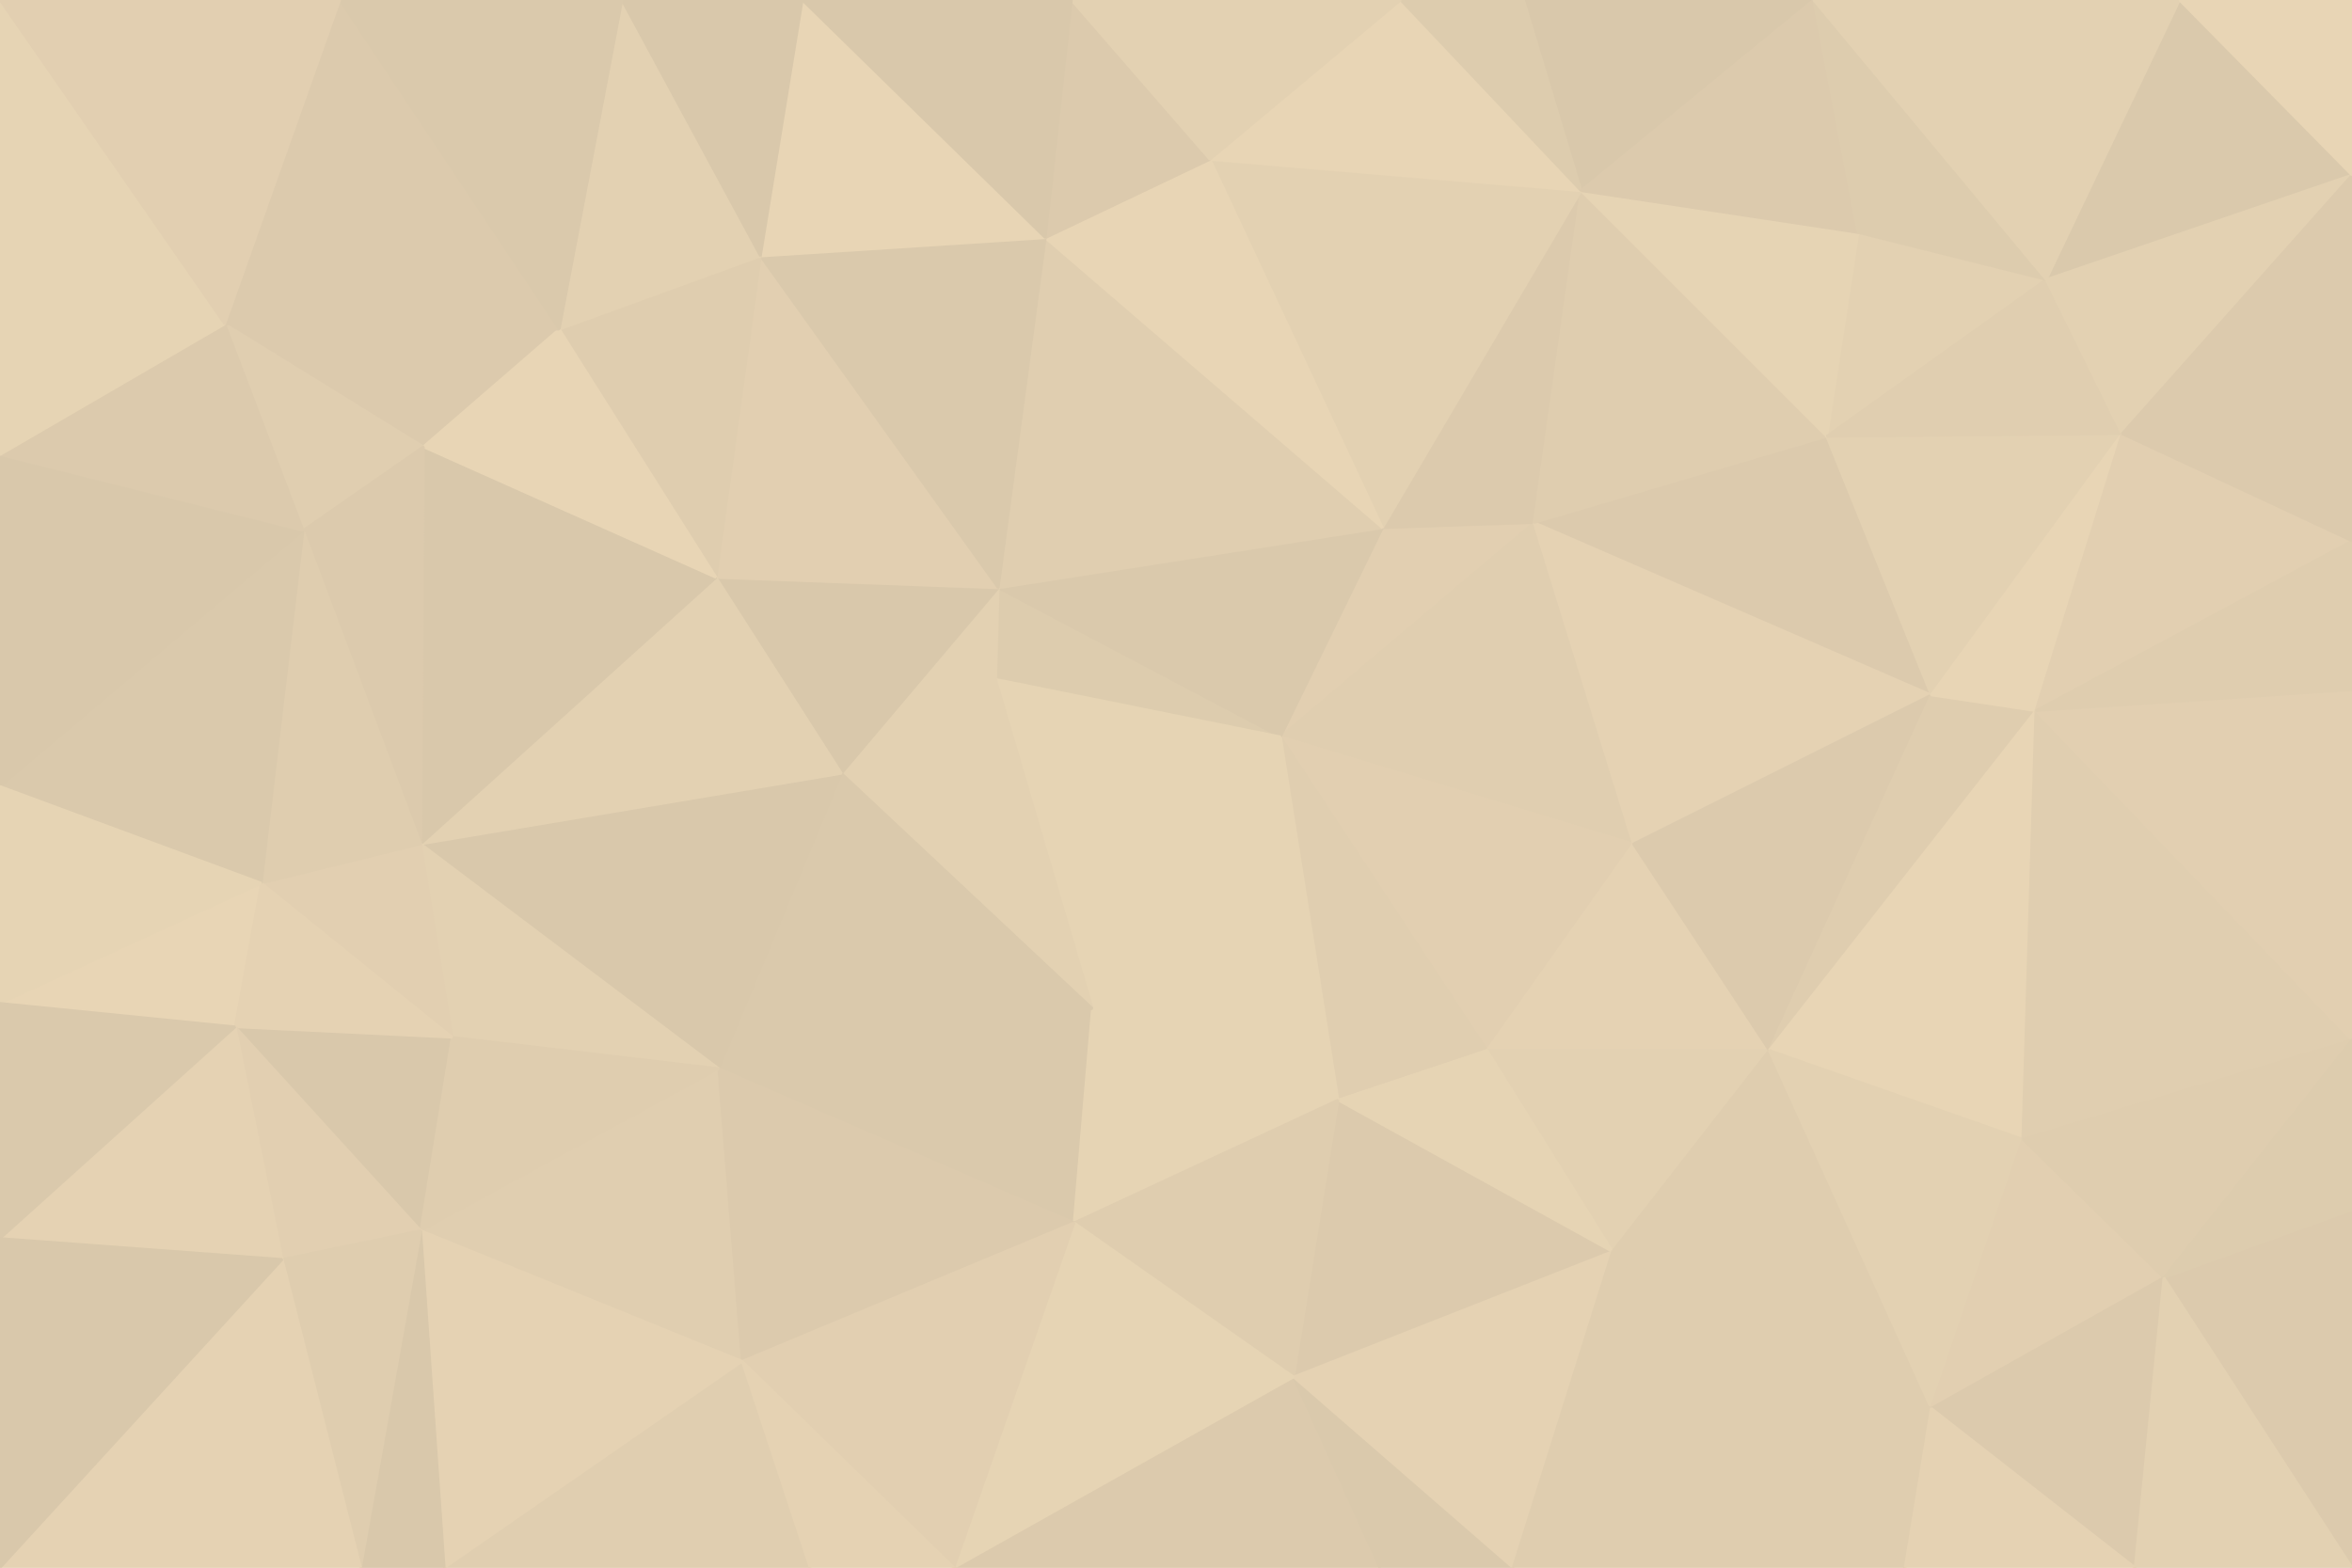<svg id="visual" viewBox="0 0 900 600" width="900" height="600" xmlns="http://www.w3.org/2000/svg" xmlns:xlink="http://www.w3.org/1999/xlink" version="1.1"><g stroke-width="1" stroke-linejoin="bevel"><path d="M490 282L587 200L529 202Z" fill="#e2cfb1" stroke="#e2cfb1"></path><path d="M490 282L625 323L587 200Z" fill="#e0ceb0" stroke="#e0ceb0"></path><path d="M490 282L569 402L625 323Z" fill="#e2cfb1" stroke="#e2cfb1"></path><path d="M490 282L512 421L569 402Z" fill="#e0ceb0" stroke="#e0ceb0"></path><path d="M739 266L699 167L587 200Z" fill="#dccaad" stroke="#dccaad"></path><path d="M587 200L605 73L529 202Z" fill="#dccaad" stroke="#dccaad"></path><path d="M569 402L677 402L625 323Z" fill="#e5d2b3" stroke="#e5d2b3"></path><path d="M625 323L739 266L587 200Z" fill="#e5d2b3" stroke="#e5d2b3"></path><path d="M617 479L677 402L569 402Z" fill="#e3d1b2" stroke="#e3d1b2"></path><path d="M677 402L739 266L625 323Z" fill="#dccaad" stroke="#dccaad"></path><path d="M382 225L381 260L490 282Z" fill="#ddccae" stroke="#ddccae"></path><path d="M490 282L418 386L512 421Z" fill="#e6d4b4" stroke="#e6d4b4"></path><path d="M529 202L382 225L490 282Z" fill="#dac9ac" stroke="#dac9ac"></path><path d="M400 91L382 225L529 202Z" fill="#e0ceb0" stroke="#e0ceb0"></path><path d="M381 260L418 386L490 282Z" fill="#e6d4b4" stroke="#e6d4b4"></path><path d="M699 167L605 73L587 200Z" fill="#dfcdaf" stroke="#dfcdaf"></path><path d="M677 402L779 272L739 266Z" fill="#dfcdaf" stroke="#dfcdaf"></path><path d="M739 266L812 166L699 167Z" fill="#e3d1b2" stroke="#e3d1b2"></path><path d="M495 527L617 479L512 421Z" fill="#dccaad" stroke="#dccaad"></path><path d="M512 421L617 479L569 402Z" fill="#e6d4b4" stroke="#e6d4b4"></path><path d="M677 402L774 436L779 272Z" fill="#e8d5b5" stroke="#e8d5b5"></path><path d="M605 73L463 61L529 202Z" fill="#e3d1b2" stroke="#e3d1b2"></path><path d="M783 107L711 89L699 167Z" fill="#e3d1b2" stroke="#e3d1b2"></path><path d="M699 167L711 89L605 73Z" fill="#e6d4b4" stroke="#e6d4b4"></path><path d="M463 61L400 91L529 202Z" fill="#e8d5b5" stroke="#e8d5b5"></path><path d="M382 225L322 296L381 260Z" fill="#e3d1b2" stroke="#e3d1b2"></path><path d="M381 260L322 296L418 386Z" fill="#e3d1b2" stroke="#e3d1b2"></path><path d="M274 221L322 296L382 225Z" fill="#d9c8ab" stroke="#d9c8ab"></path><path d="M275 409L411 468L418 386Z" fill="#dac9ac" stroke="#dac9ac"></path><path d="M418 386L411 468L512 421Z" fill="#e6d4b4" stroke="#e6d4b4"></path><path d="M694 0L583 0L605 73Z" fill="#d9c8ab" stroke="#d9c8ab"></path><path d="M605 73L536 0L463 61Z" fill="#e8d5b5" stroke="#e8d5b5"></path><path d="M463 61L410 0L400 91Z" fill="#dccaad" stroke="#dccaad"></path><path d="M583 0L536 0L605 73Z" fill="#ddccae" stroke="#ddccae"></path><path d="M411 468L495 527L512 421Z" fill="#dfcdaf" stroke="#dfcdaf"></path><path d="M779 272L812 166L739 266Z" fill="#e8d5b5" stroke="#e8d5b5"></path><path d="M739 539L677 402L617 479Z" fill="#dfcdaf" stroke="#dfcdaf"></path><path d="M739 539L774 436L677 402Z" fill="#e3d1b2" stroke="#e3d1b2"></path><path d="M779 272L900 207L812 166Z" fill="#e2cfb1" stroke="#e2cfb1"></path><path d="M812 166L783 107L699 167Z" fill="#e0ceb0" stroke="#e0ceb0"></path><path d="M711 89L694 0L605 73Z" fill="#dccaad" stroke="#dccaad"></path><path d="M291 98L274 221L382 225Z" fill="#e2cfb1" stroke="#e2cfb1"></path><path d="M322 296L275 409L418 386Z" fill="#dac9ac" stroke="#dac9ac"></path><path d="M783 107L694 0L711 89Z" fill="#ddccae" stroke="#ddccae"></path><path d="M536 0L410 0L463 61Z" fill="#e3d1b2" stroke="#e3d1b2"></path><path d="M400 91L291 98L382 225Z" fill="#dac9ac" stroke="#dac9ac"></path><path d="M307 0L291 98L400 91Z" fill="#e8d5b5" stroke="#e8d5b5"></path><path d="M161 323L275 409L322 296Z" fill="#d9c8ab" stroke="#d9c8ab"></path><path d="M365 600L528 600L495 527Z" fill="#dccaad" stroke="#dccaad"></path><path d="M729 600L739 539L617 479Z" fill="#dfcdaf" stroke="#dfcdaf"></path><path d="M528 600L579 600L495 527Z" fill="#dac9ac" stroke="#dac9ac"></path><path d="M495 527L579 600L617 479Z" fill="#e5d2b3" stroke="#e5d2b3"></path><path d="M365 600L495 527L411 468Z" fill="#e6d4b4" stroke="#e6d4b4"></path><path d="M900 398L779 272L774 436Z" fill="#e0ceb0" stroke="#e0ceb0"></path><path d="M900 398L900 264L779 272Z" fill="#e2cfb1" stroke="#e2cfb1"></path><path d="M900 67L834 0L783 107Z" fill="#dac9ac" stroke="#dac9ac"></path><path d="M900 264L900 207L779 272Z" fill="#dfcdaf" stroke="#dfcdaf"></path><path d="M783 107L834 0L694 0Z" fill="#e3d1b2" stroke="#e3d1b2"></path><path d="M739 539L828 489L774 436Z" fill="#e2cfb1" stroke="#e2cfb1"></path><path d="M828 489L900 398L774 436Z" fill="#dfcdaf" stroke="#dfcdaf"></path><path d="M410 0L307 0L400 91Z" fill="#d9c8ab" stroke="#d9c8ab"></path><path d="M739 539L817 600L828 489Z" fill="#dccaad" stroke="#dccaad"></path><path d="M579 600L729 600L617 479Z" fill="#dfcdaf" stroke="#dfcdaf"></path><path d="M291 98L214 126L274 221Z" fill="#dfcdaf" stroke="#dfcdaf"></path><path d="M274 221L161 323L322 296Z" fill="#e3d1b2" stroke="#e3d1b2"></path><path d="M238 0L214 126L291 98Z" fill="#e3d1b2" stroke="#e3d1b2"></path><path d="M161 471L284 521L275 409Z" fill="#e0ceb0" stroke="#e0ceb0"></path><path d="M275 409L284 521L411 468Z" fill="#dccaad" stroke="#dccaad"></path><path d="M900 67L783 107L812 166Z" fill="#e3d1b2" stroke="#e3d1b2"></path><path d="M284 521L365 600L411 468Z" fill="#e2cfb1" stroke="#e2cfb1"></path><path d="M900 600L900 463L828 489Z" fill="#dccaad" stroke="#dccaad"></path><path d="M828 489L900 463L900 398Z" fill="#ddccae" stroke="#ddccae"></path><path d="M900 207L900 67L812 166Z" fill="#dccaad" stroke="#dccaad"></path><path d="M162 171L161 323L274 221Z" fill="#d9c8ab" stroke="#d9c8ab"></path><path d="M161 323L173 397L275 409Z" fill="#e3d1b2" stroke="#e3d1b2"></path><path d="M86 124L162 171L214 126Z" fill="#dccaad" stroke="#dccaad"></path><path d="M214 126L162 171L274 221Z" fill="#e8d5b5" stroke="#e8d5b5"></path><path d="M170 600L310 600L284 521Z" fill="#e0ceb0" stroke="#e0ceb0"></path><path d="M284 521L310 600L365 600Z" fill="#e5d2b3" stroke="#e5d2b3"></path><path d="M307 0L238 0L291 98Z" fill="#d9c8ab" stroke="#d9c8ab"></path><path d="M729 600L817 600L739 539Z" fill="#e5d2b3" stroke="#e5d2b3"></path><path d="M900 67L900 0L834 0Z" fill="#e8d5b5" stroke="#e8d5b5"></path><path d="M90 393L161 471L173 397Z" fill="#d9c8ab" stroke="#d9c8ab"></path><path d="M173 397L161 471L275 409Z" fill="#dfcdaf" stroke="#dfcdaf"></path><path d="M86 124L116 203L162 171Z" fill="#e0ceb0" stroke="#e0ceb0"></path><path d="M162 171L116 203L161 323Z" fill="#dccaad" stroke="#dccaad"></path><path d="M161 323L100 338L173 397Z" fill="#e2cfb1" stroke="#e2cfb1"></path><path d="M116 203L100 338L161 323Z" fill="#dfcdaf" stroke="#dfcdaf"></path><path d="M817 600L900 600L828 489Z" fill="#e3d1b2" stroke="#e3d1b2"></path><path d="M0 384L90 393L100 338Z" fill="#e8d5b5" stroke="#e8d5b5"></path><path d="M100 338L90 393L173 397Z" fill="#e5d2b3" stroke="#e5d2b3"></path><path d="M130 0L86 124L214 126Z" fill="#dccaad" stroke="#dccaad"></path><path d="M116 203L0 301L100 338Z" fill="#dac9ac" stroke="#dac9ac"></path><path d="M90 393L108 482L161 471Z" fill="#e2cfb1" stroke="#e2cfb1"></path><path d="M161 471L170 600L284 521Z" fill="#e5d2b3" stroke="#e5d2b3"></path><path d="M238 0L130 0L214 126Z" fill="#dac9ac" stroke="#dac9ac"></path><path d="M138 600L170 600L161 471Z" fill="#d9c8ab" stroke="#d9c8ab"></path><path d="M108 482L138 600L161 471Z" fill="#dfcdaf" stroke="#dfcdaf"></path><path d="M90 393L0 474L108 482Z" fill="#e5d2b3" stroke="#e5d2b3"></path><path d="M108 482L0 600L138 600Z" fill="#e5d2b3" stroke="#e5d2b3"></path><path d="M0 174L0 301L116 203Z" fill="#d9c8ab" stroke="#d9c8ab"></path><path d="M0 174L116 203L86 124Z" fill="#dccaad" stroke="#dccaad"></path><path d="M0 110L0 174L86 124Z" fill="#e6d4b4" stroke="#e6d4b4"></path><path d="M0 301L0 384L100 338Z" fill="#e6d4b4" stroke="#e6d4b4"></path><path d="M0 0L0 110L86 124Z" fill="#e6d4b4" stroke="#e6d4b4"></path><path d="M0 384L0 474L90 393Z" fill="#dac9ac" stroke="#dac9ac"></path><path d="M130 0L0 0L86 124Z" fill="#e2cfb1" stroke="#e2cfb1"></path><path d="M0 474L0 600L108 482Z" fill="#d9c8ab" stroke="#d9c8ab"></path></g></svg>